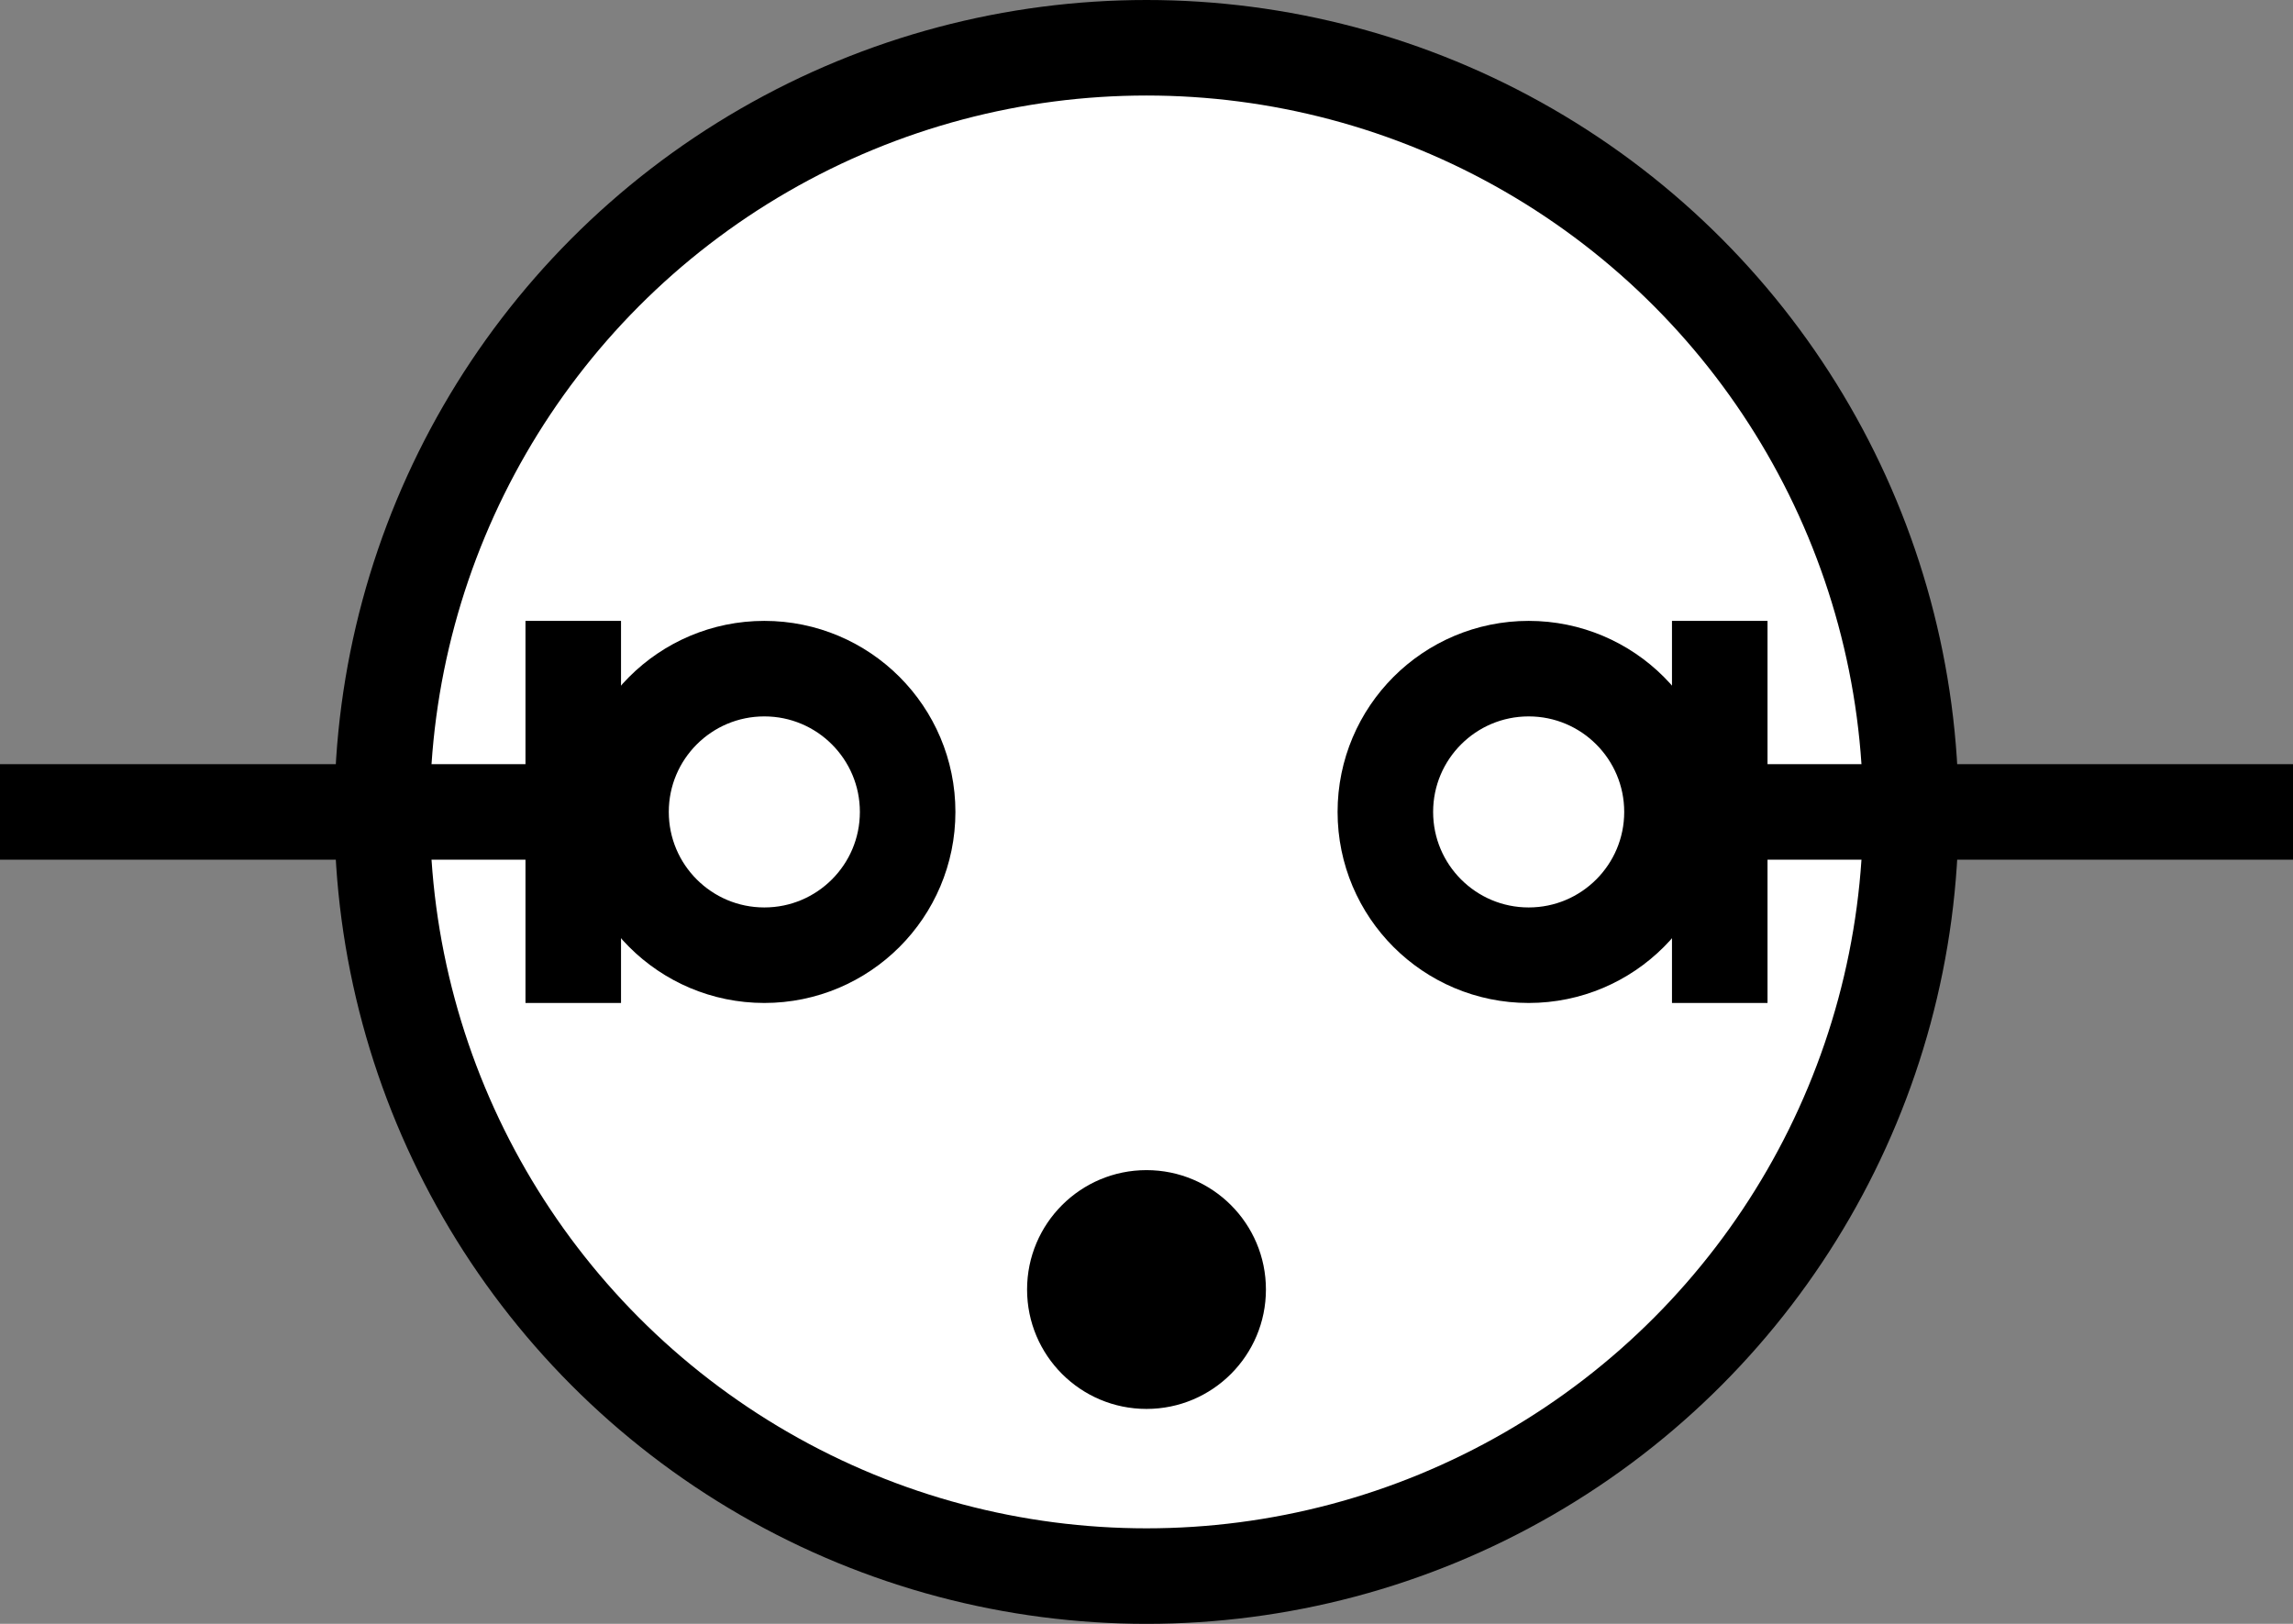 <?xml version="1.0" encoding="utf-8"?>
<!-- Generator: Adobe Illustrator 16.0.0, SVG Export Plug-In . SVG Version: 6.00 Build 0)  -->
<!DOCTYPE svg PUBLIC "-//W3C//DTD SVG 1.1//EN" "http://www.w3.org/Graphics/SVG/1.1/DTD/svg11.dtd">
<svg version="1.1" id="Layer_1" xmlns:sketch="http://www.bohemiancoding.com/sketch/ns"
	 xmlns="http://www.w3.org/2000/svg" xmlns:xlink="http://www.w3.org/1999/xlink" x="0px" y="0px" width="48px" height="34px"
	 viewBox="0 0 48 34" enable-background="new 0 0 48 34" xml:space="preserve">
<rect x="0" y="0" width="48" height="34" fill="#808080" stroke="none"/>
<g transform="translate(448, 1512)" sketch:type="MSShapeGroup">
	<circle id="Oval_66_" fill="#FFFFFF" stroke="#000000" stroke-width="2" cx="-424" cy="-1495" r="16"/>
	<path id="Shape_288_" fill="#FFFFFF" stroke="#000000" stroke-width="2" d="M-448-1495h16"/>
	<path id="Shape_289_" fill="#FFFFFF" stroke="#000000" stroke-width="2" d="M-400-1495h-16"/>
	<path id="Shape_290_" fill="#FFFFFF" stroke="#000000" stroke-width="2" d="M-436-1499v8"/>
	<path id="Shape_291_" fill="#FFFFFF" stroke="#000000" stroke-width="2" d="M-412-1499v8"/>
	<circle id="Oval_67_" fill="#FFFFFF" stroke="#000000" stroke-width="2" cx="-432" cy="-1495" r="3"/>
	<circle id="Oval_68_" fill="#FFFFFF" stroke="#000000" stroke-width="2" cx="-416" cy="-1495" r="3"/>
	<circle id="Oval_69_" cx="-424" cy="-1485" r="2.5"/>
</g>
</svg>
